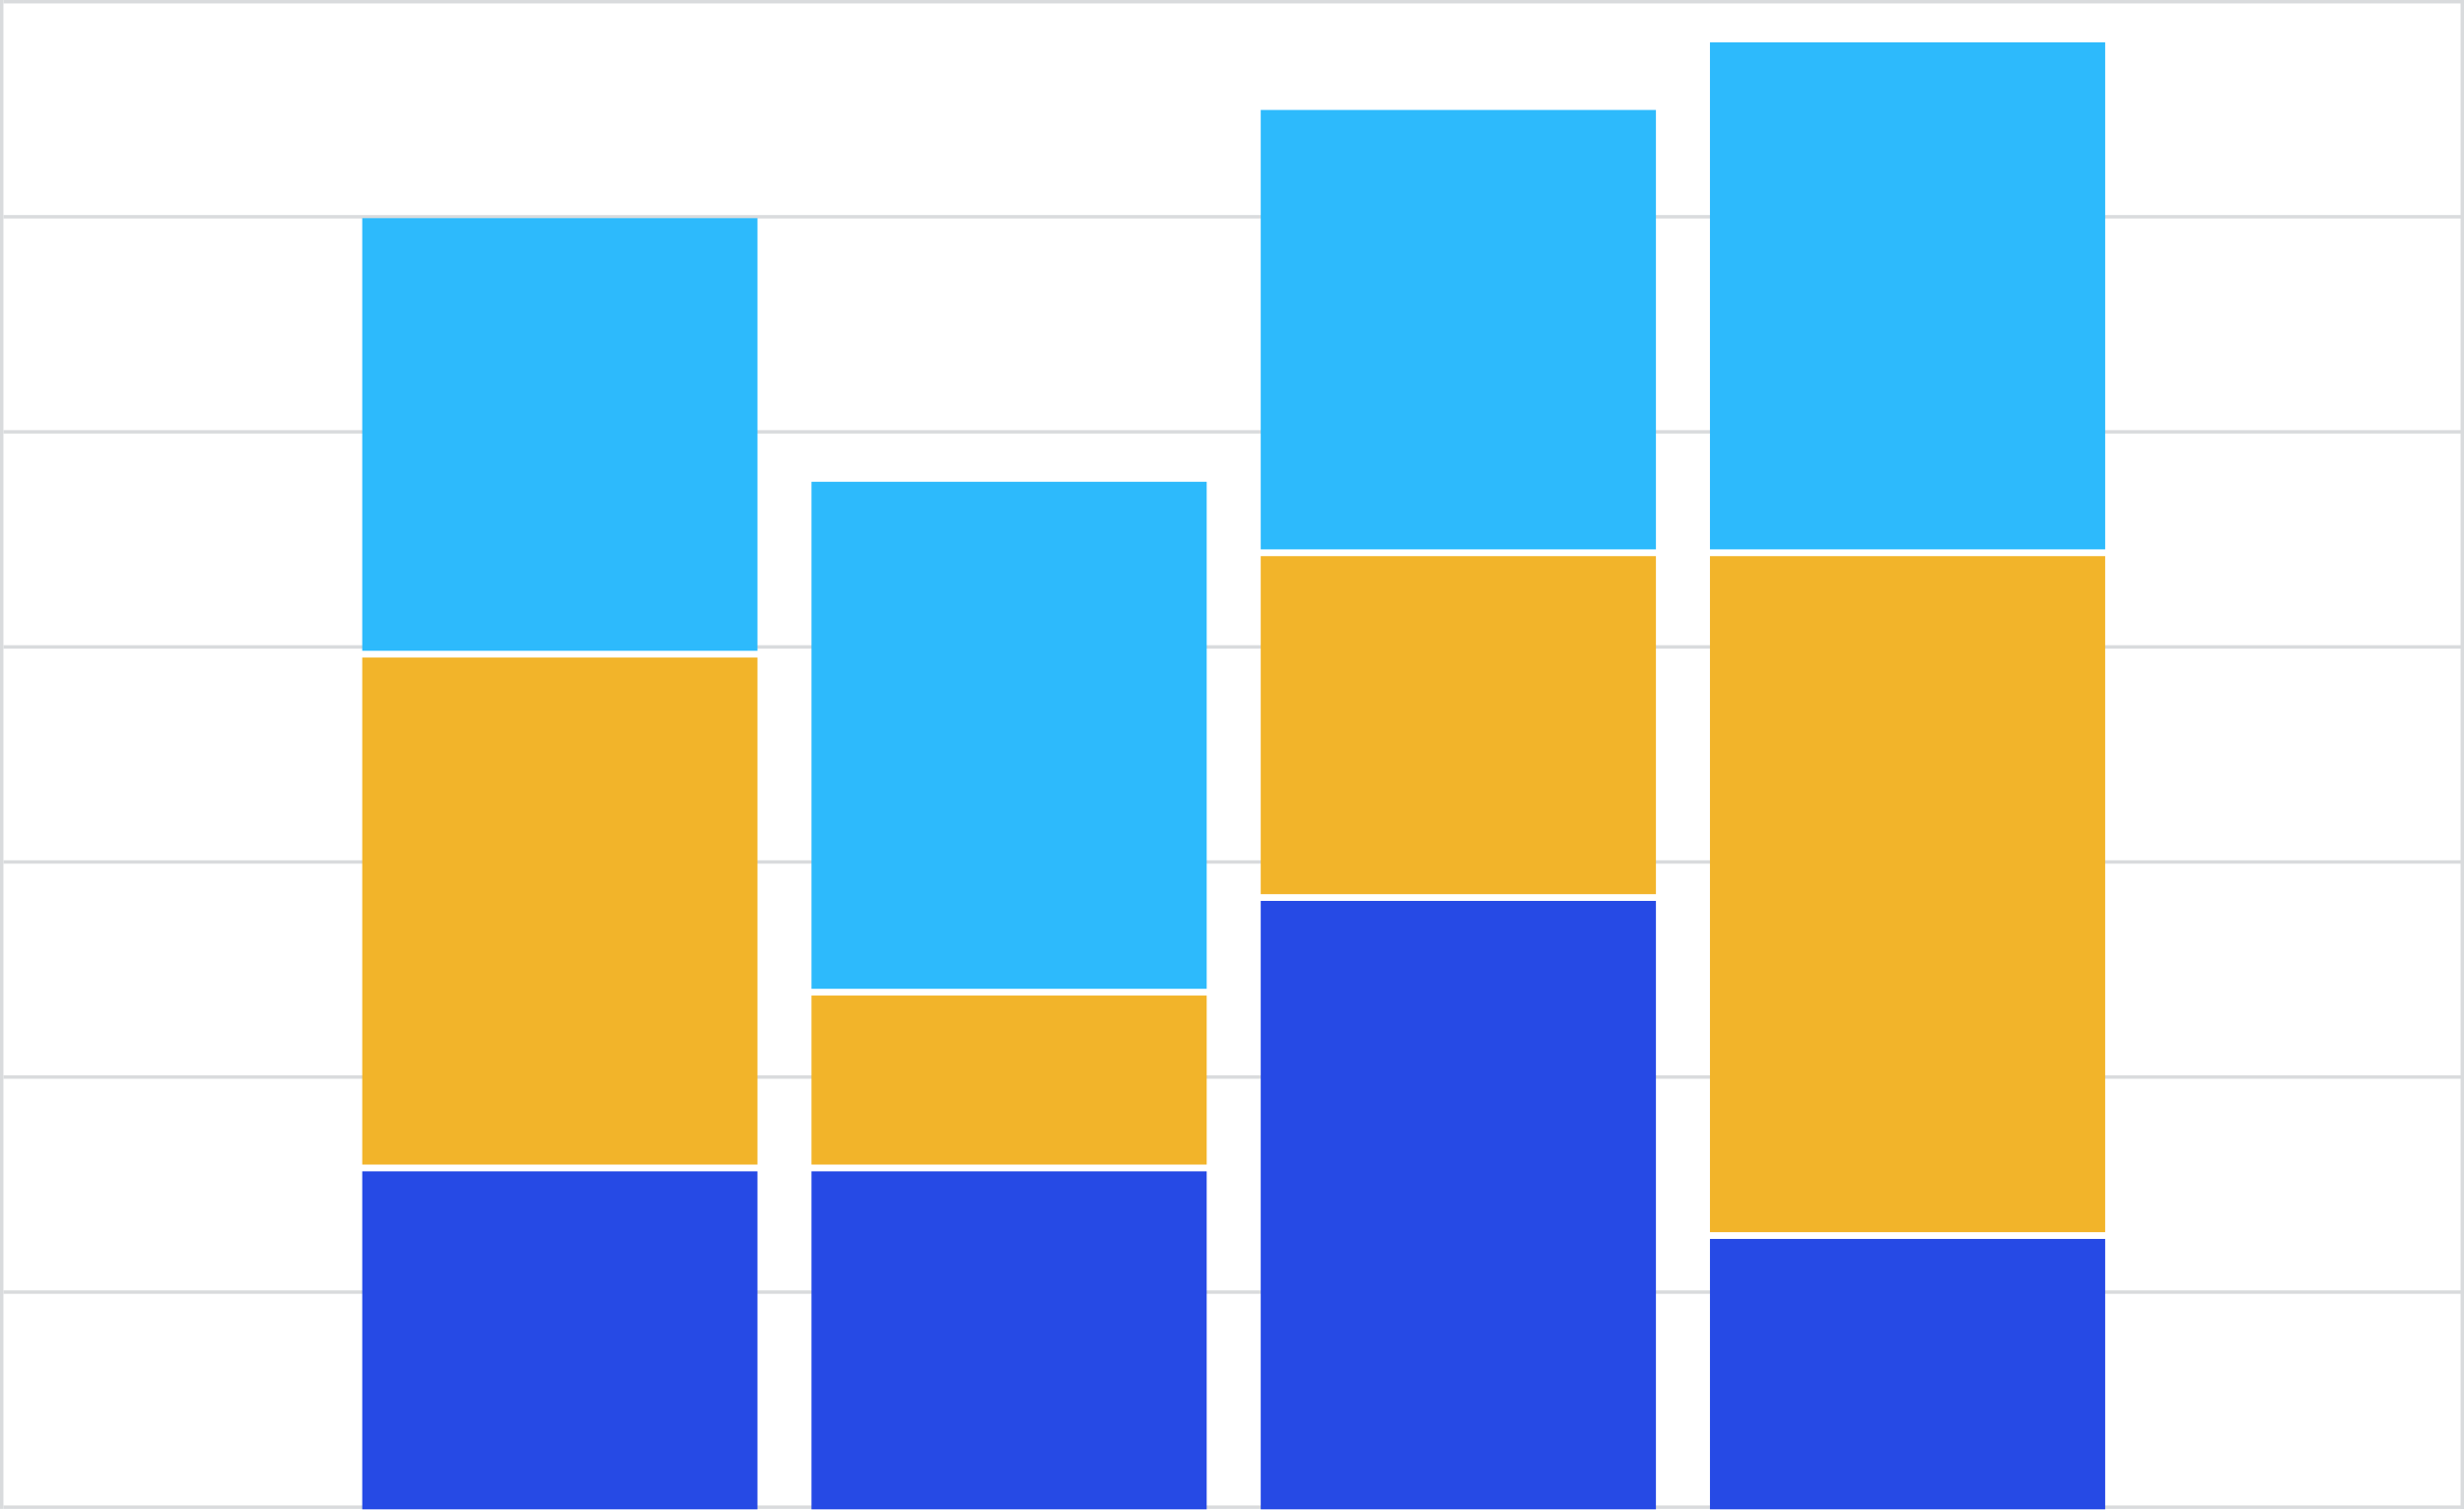 <svg width="721" height="442" viewBox="0 0 721 442" fill="none" xmlns="http://www.w3.org/2000/svg">
<line x1="1" y1="0.5" x2="721" y2="0.5" stroke="#D9DBDD"/>
<line x1="1" y1="63.429" x2="721" y2="63.429" stroke="#D9DBDD"/>
<line x1="1" y1="126.357" x2="721" y2="126.357" stroke="#D9DBDD"/>
<line x1="1" y1="189.286" x2="721" y2="189.286" stroke="#D9DBDD"/>
<line x1="1" y1="252.214" x2="721" y2="252.214" stroke="#D9DBDD"/>
<line x1="1" y1="315.143" x2="721" y2="315.143" stroke="#D9DBDD"/>
<line x1="1" y1="378.071" x2="721" y2="378.071" stroke="#D9DBDD"/>
<line x1="1" y1="441" x2="721" y2="441" stroke="#D9DBDD"/>
<line x1="0.5" y1="441.5" x2="0.5" stroke="#D9DBDD"/>
<line x1="720.5" y1="441.5" x2="720.5" stroke="#D9DBDD"/>
<rect width="115.64" height="126.595" transform="matrix(-1 0 0 1 221.64 63.824)" fill="#2DBAFC"/>
<rect width="115.64" height="148.353" transform="matrix(-1 0 0 1 221.64 192.397)" fill="#F2B42A"/>
<rect width="115.64" height="98.902" transform="matrix(-1 0 0 1 221.64 342.728)" fill="#264AE5"/>
<rect width="115.64" height="148.353" transform="matrix(-1 0 0 1 353.093 140.968)" fill="#2DBAFC"/>
<rect width="115.64" height="49.451" transform="matrix(-1 0 0 1 353.093 291.299)" fill="#F2B42A"/>
<rect width="115.64" height="98.902" transform="matrix(-1 0 0 1 353.093 342.728)" fill="#264AE5"/>
<rect width="115.64" height="128.573" transform="matrix(-1 0 0 1 484.546 32.175)" fill="#2DBAFC"/>
<rect width="115.64" height="98.902" transform="matrix(-1 0 0 1 484.546 162.726)" fill="#F2B42A"/>
<rect width="115.64" height="178.024" transform="matrix(-1 0 0 1 484.546 263.606)" fill="#264AE5"/>
<rect width="115.64" height="148.353" transform="matrix(-1 0 0 1 616 12.395)" fill="#2DBAFC"/>
<rect width="115.64" height="197.804" transform="matrix(-1 0 0 1 616 162.726)" fill="#F2B42A"/>
<rect width="115.64" height="79.122" transform="matrix(-1 0 0 1 616 362.509)" fill="#264AE5"/>
</svg>
